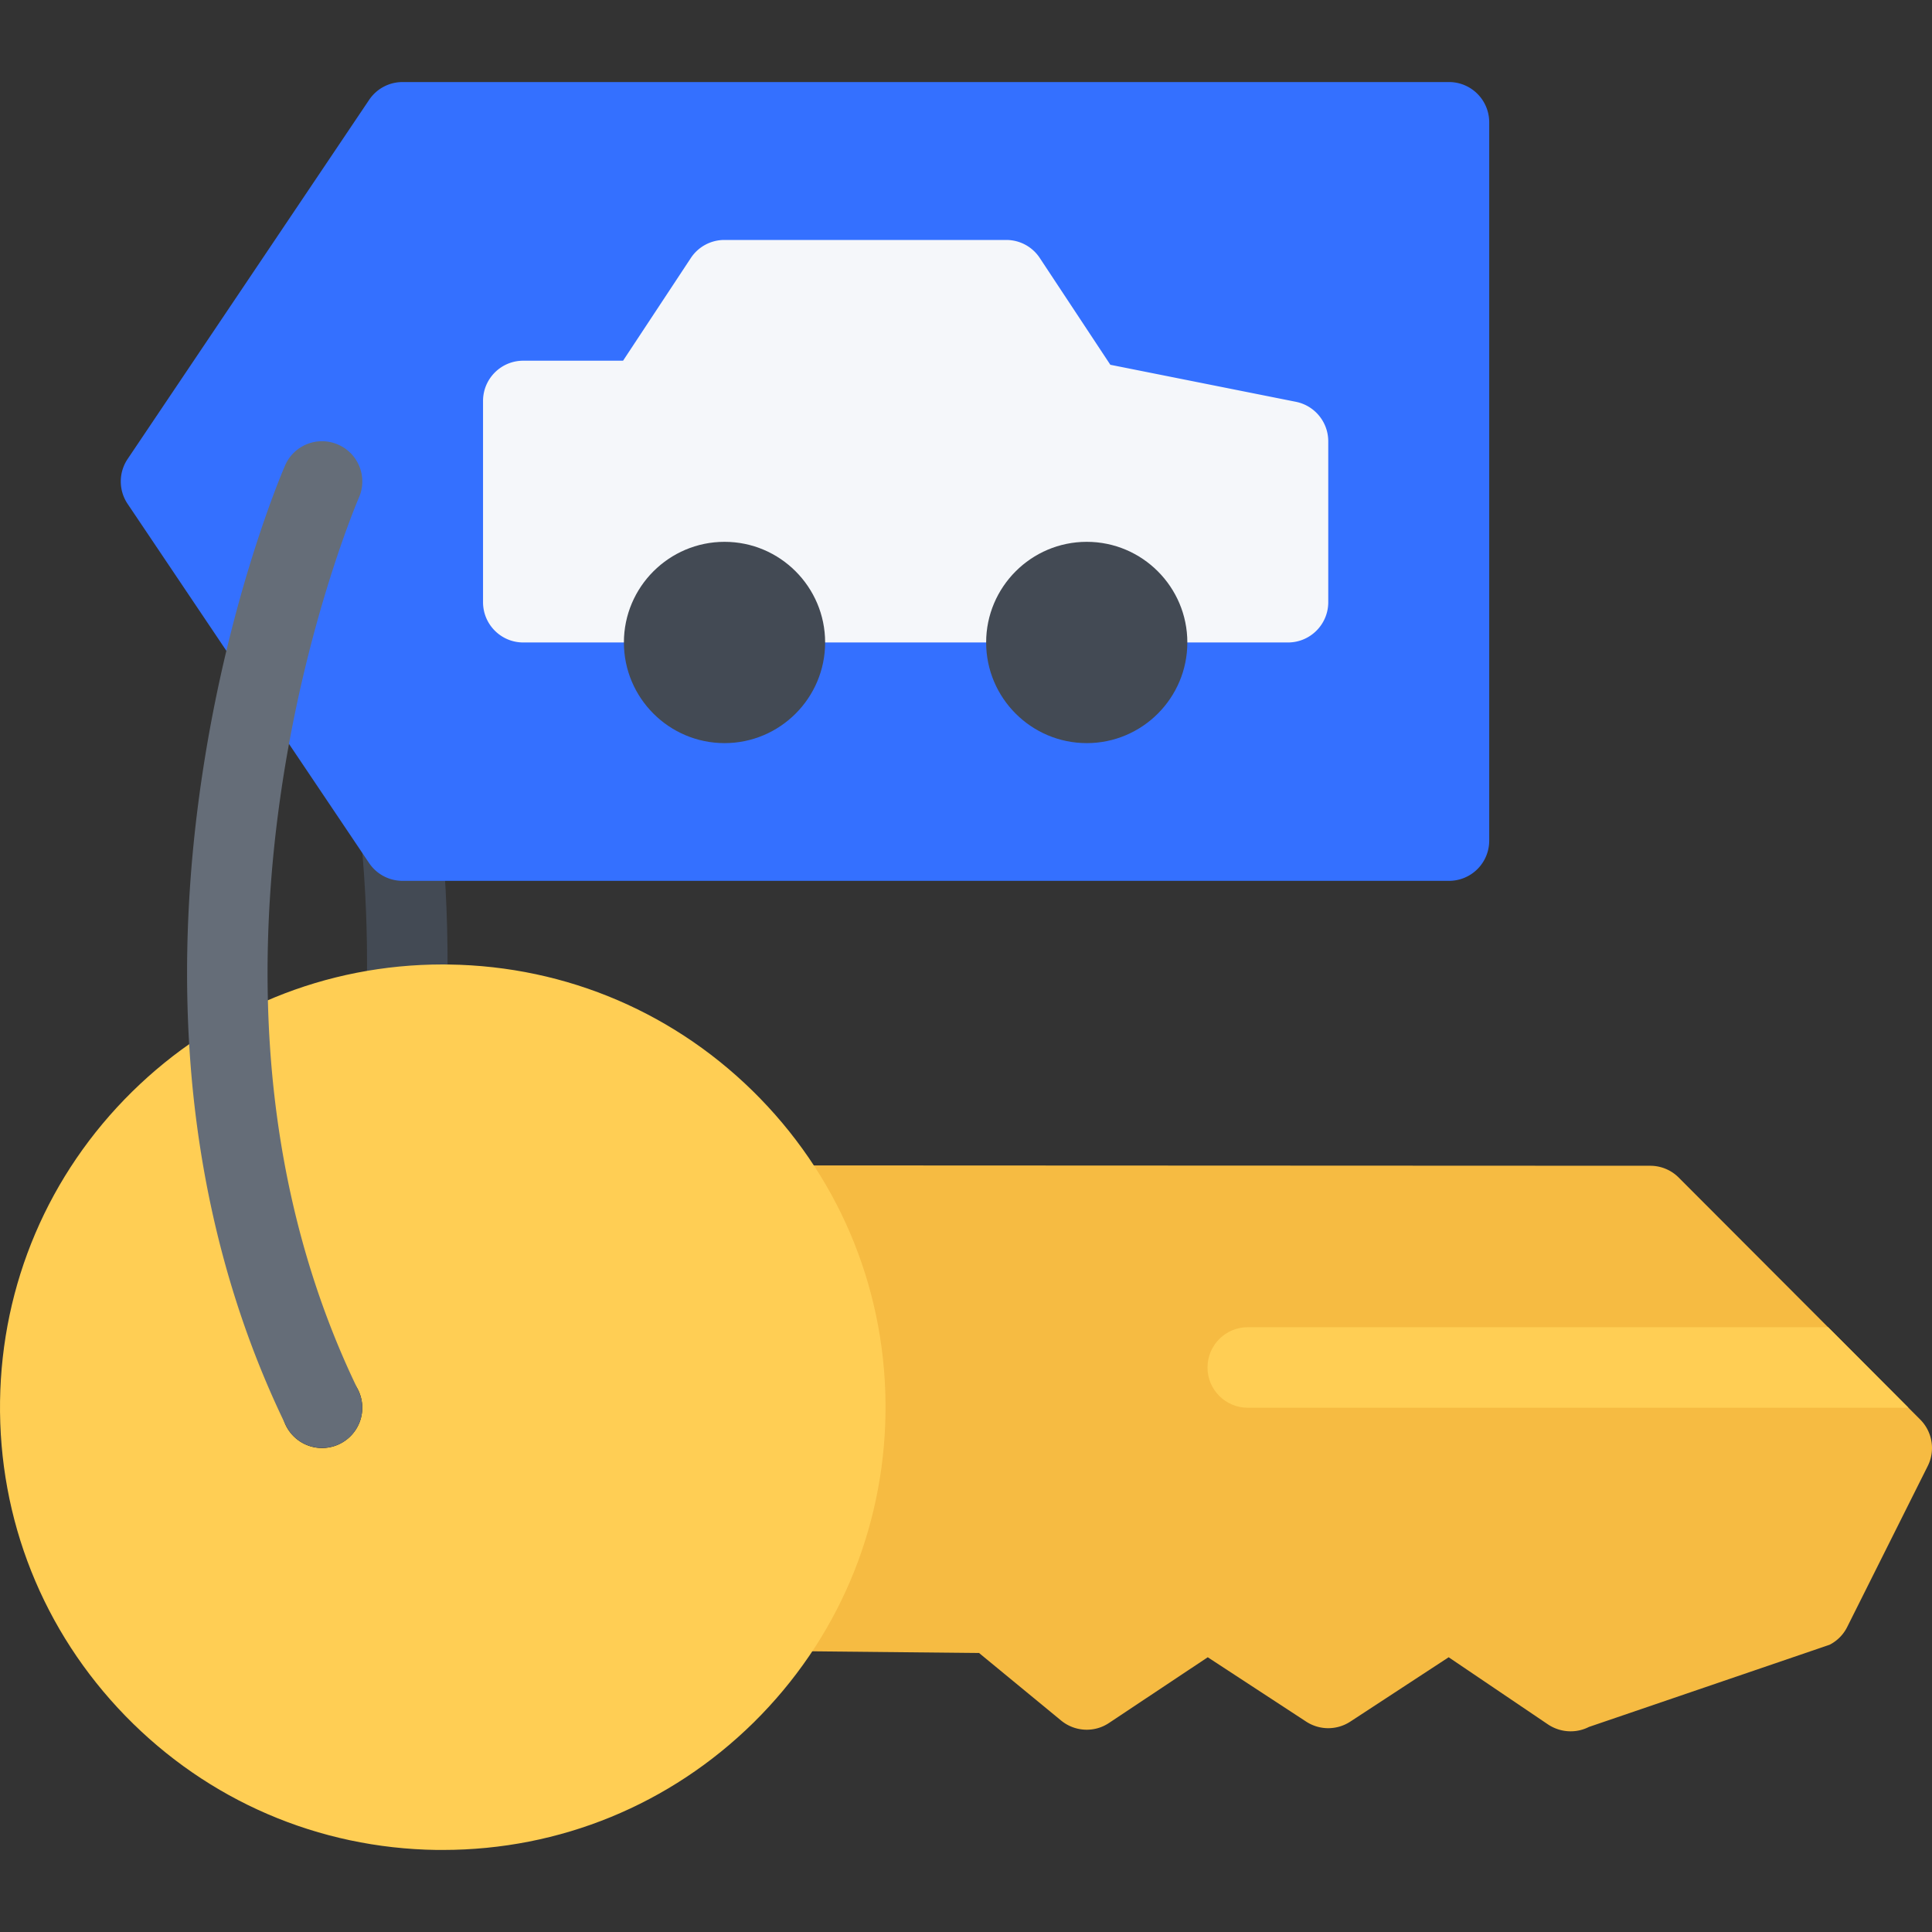 <svg xmlns="http://www.w3.org/2000/svg" xml:space="preserve" width="800" height="800" viewBox="0 0 511.992 511.992"><rect x="0" y="0" width="511.992" height="511.992" fill="#333333" stroke="none"/><path d="M85.323 383.717c-1.594 0-3.234-.344-4.766-1.125-5.266-2.625-7.391-9.031-4.75-14.312 4.219-8.5 13.437-33.312 18.187-66.467 3.484-24.312 4.203-49.523 2.109-74.929-2.594-31.78-9.609-63.983-20.828-95.732-1.953-5.562.953-11.656 6.516-13.609 5.547-1.969 11.64.937 13.609 6.5 11.906 33.718 19.312 67.968 22.031 101.795 2.172 27.141 1.344 54.07-2.469 80.039-6.531 44.561-19.531 70.873-20.093 71.967-1.859 3.716-5.625 5.873-9.546 5.873z" style="fill:#434a54"/><path d="M383.997 21.746H106.666a10.653 10.653 0 0 0-8.844 4.719l-63.999 95.17a10.663 10.663 0 0 0 0 11.906l63.999 95.186a10.674 10.674 0 0 0 8.844 4.703h277.331a10.648 10.648 0 0 0 10.655-10.656V32.418c0-5.89-4.764-10.672-10.655-10.672z" style="fill:#3470FF"/><path d="M416.215 458.808c-2.094 0-4.172-.625-5.969-1.812l-26.343-17.812-26.078 17.062a10.688 10.688 0 0 1-11.672 0l-26.094-17.062-26.155 17.406c-3.905 2.625-9.062 2.344-12.687-.625l-21.758-17.906-120.107-1.219c-2.828-.031-5.531-1.188-7.5-3.219s-3.062-4.75-3.016-7.594l1.469-106.686a10.666 10.666 0 0 1 10.671-10.531l296.346.125c2.844 0 5.547 1.125 7.547 3.125l63.999 64.125a10.675 10.675 0 0 1 2 12.312l-21.343 42.654a10.583 10.583 0 0 1-4.672 4.719l-63.781 21.781a10.61 10.61 0 0 1-4.857 1.157z" style="fill:#f6bb42"/><path d="M201.445 291.094c-21.859-22.461-51.155-35.07-82.499-35.492-.547-.016-1.094-.016-1.641-.016-30.999 0-60.233 12-82.326 33.757C12.854 311.154.448 340.247.011 371.31c-.422 31.344 11.375 60.967 33.234 83.436 21.843 22.438 51.14 35.062 82.482 35.5h1.641c31 0 60.233-12 82.327-33.75 22.125-21.812 34.531-50.904 34.968-81.967.422-31.344-11.374-60.969-33.218-83.435z" style="fill:#ffce54"/><path d="M92.885 365.529c4.156 4.156 4.156 10.906 0 15.062a10.636 10.636 0 0 1-15.093 0c-4.156-4.156-4.156-10.906 0-15.062a10.638 10.638 0 0 1 15.093 0z" style="fill:#080808"/><path d="M484.464 351.717H330.653c-5.875 0-10.656 4.781-10.656 10.688 0 5.875 4.781 10.656 10.656 10.656h175.091l-21.28-21.344z" style="fill:#ffce54"/><path d="M85.354 383.717c-3.969 0-7.766-2.188-9.609-6-13.437-27.656-21.796-58.281-24.859-91.029-2.406-26.023-1.5-53.445 2.734-81.506 7.172-47.687 21.343-80.483 21.937-81.858 2.359-5.406 8.656-7.859 14.046-5.5 5.406 2.343 7.875 8.64 5.516 14.031-.141.312-13.796 32.046-20.5 77.108-3.922 26.281-4.734 51.89-2.453 76.132 2.844 30.029 10.5 58.061 22.765 83.311 2.578 5.281.375 11.688-4.922 14.25a10.787 10.787 0 0 1-4.655 1.061z" style="fill:#656d78"/><path d="m343.419 106.479-49.171-9.812-18.687-28.281a10.624 10.624 0 0 0-8.898-4.796h-74.687a10.64 10.64 0 0 0-8.906 4.796l-17.953 27.203h-26.452c-5.891 0-10.656 4.781-10.656 10.671v53.327c0 5.891 4.766 10.671 10.656 10.671h202.66c5.891 0 10.672-4.781 10.672-10.671v-42.64c0-5.093-3.594-9.468-8.578-10.468z" style="fill:#f5f7fa"/><path d="M192.008 143.588c-14.703 0-26.671 11.969-26.671 26.671 0 14.703 11.969 26.672 26.671 26.672 14.703 0 26.656-11.969 26.656-26.672 0-14.702-11.953-26.671-26.656-26.671zM287.999 143.588c-14.703 0-26.664 11.969-26.664 26.671 0 14.703 11.961 26.672 26.664 26.672 14.702 0 26.655-11.969 26.655-26.672 0-14.702-11.953-26.671-26.655-26.671z" style="fill:#434a54"/></svg>